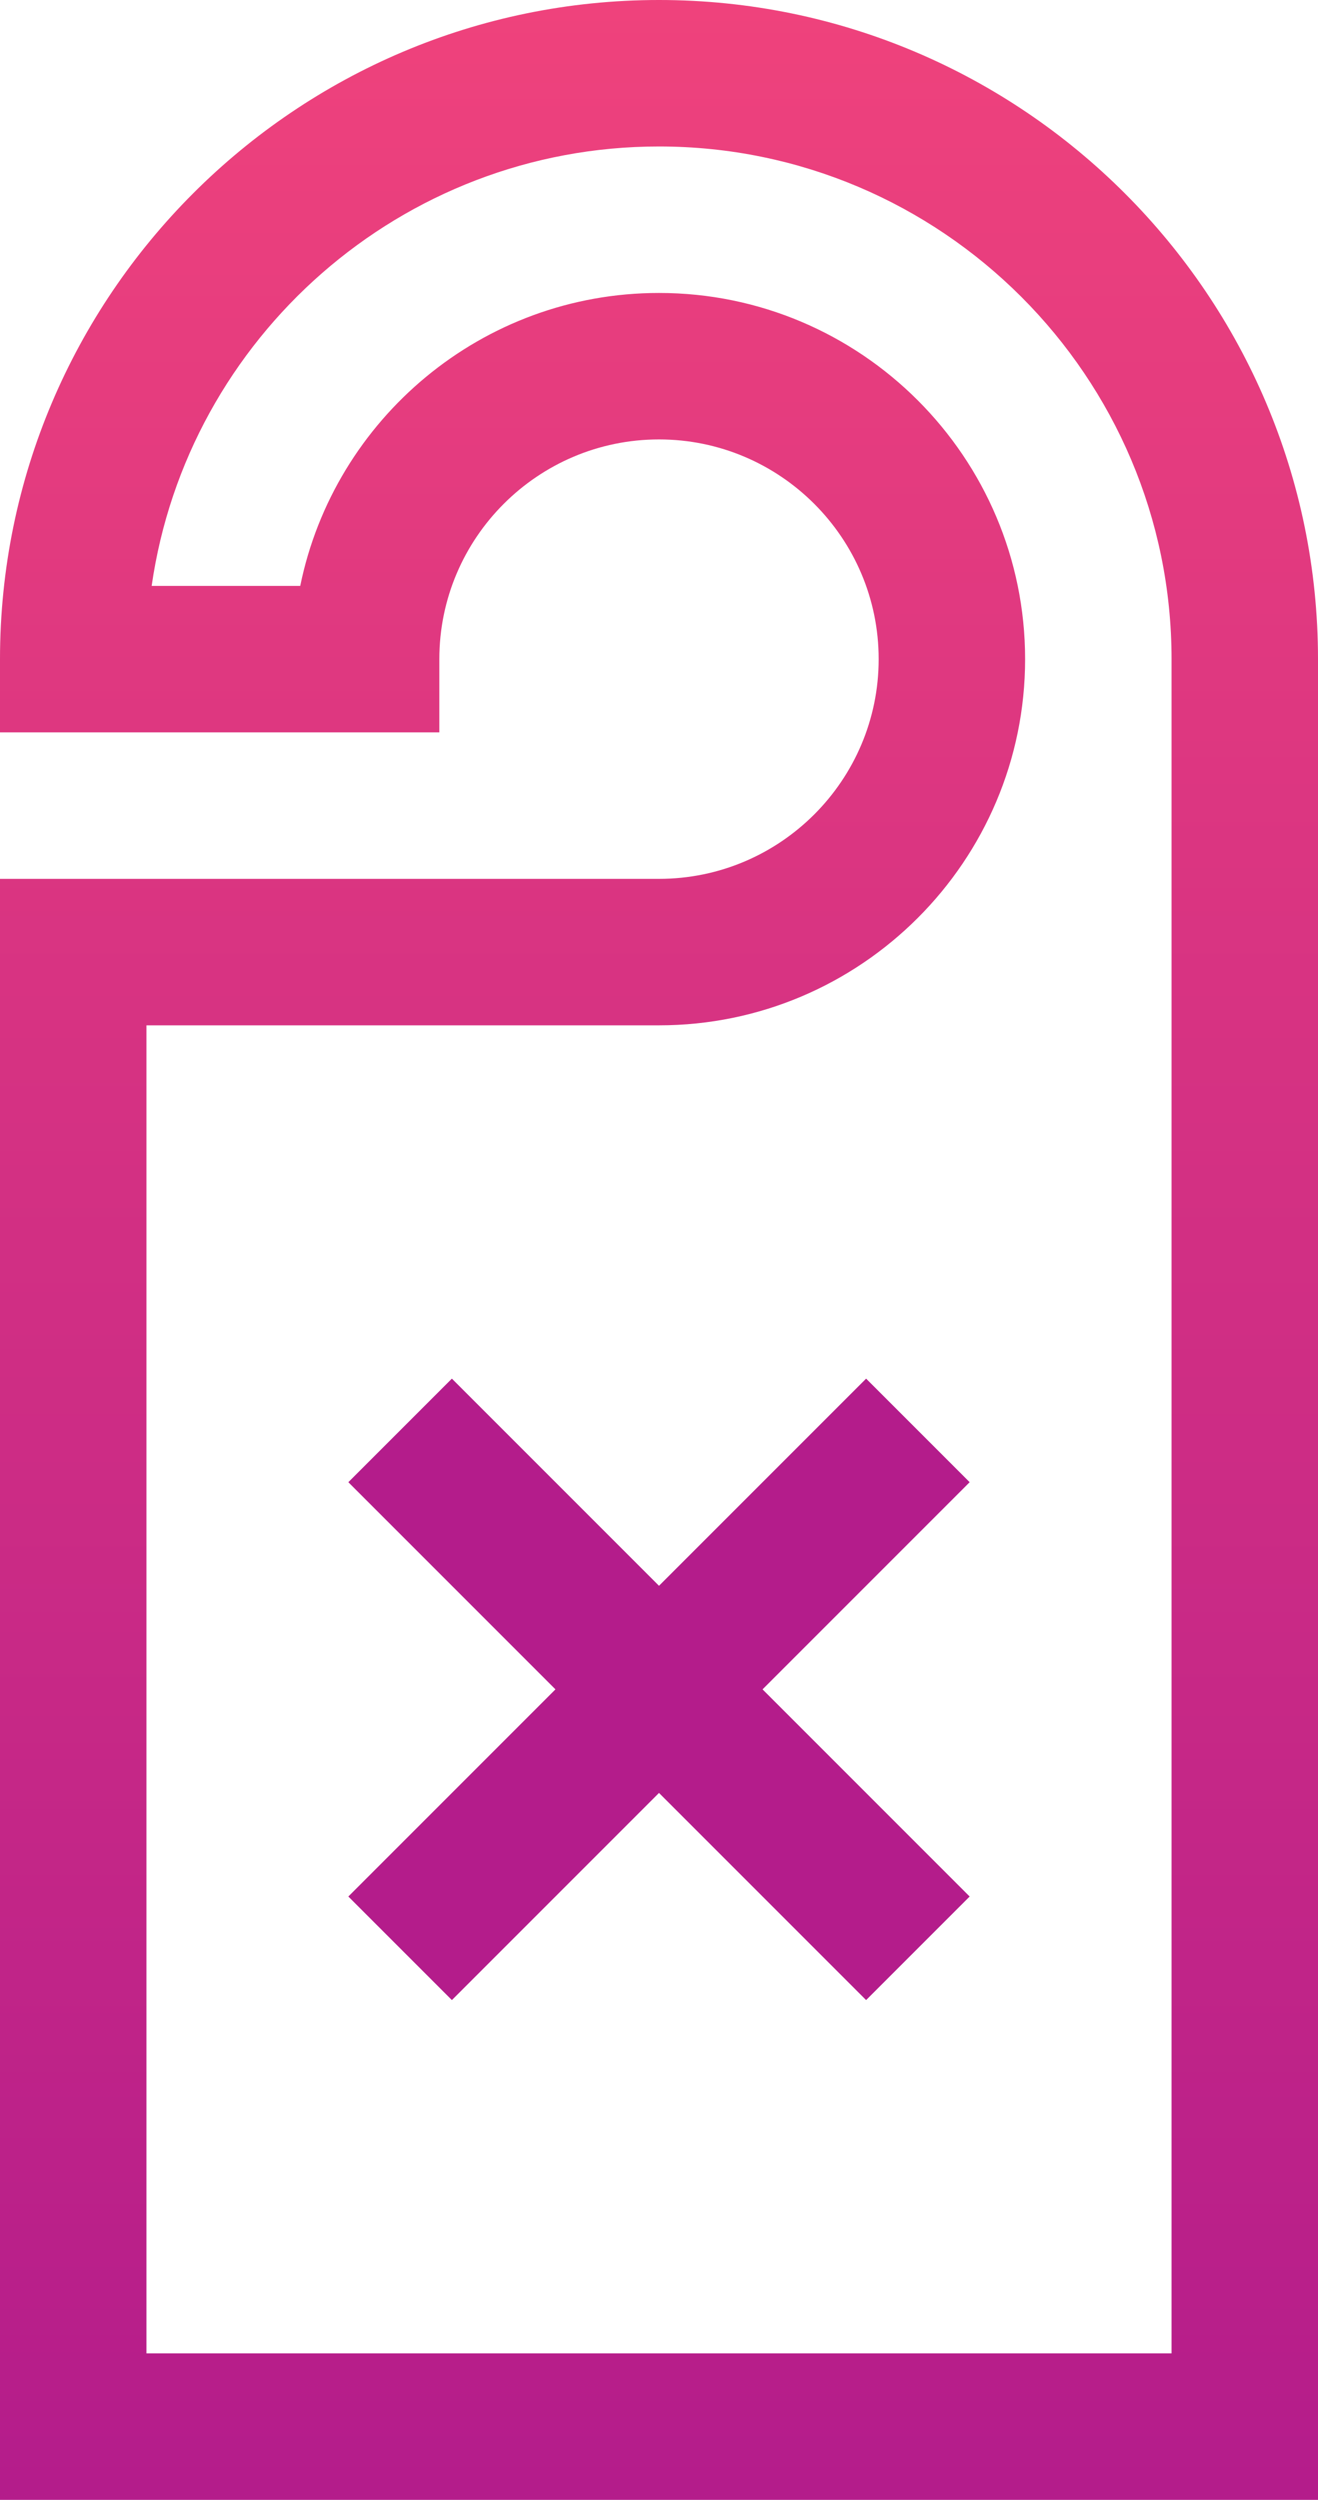 <svg width="270" height="512" viewBox="0 0 270 512" fill="none" xmlns="http://www.w3.org/2000/svg">
<path d="M135 0C60.561 0 0 60.561 0 135V150H90V135C90 110.187 110.187 90 135 90C159.813 90 180 110.187 180 135C180 159.813 159.813 180 135 180H0V512H270V135C270 60.561 209.439 0 135 0ZM240 482H30V210H135C176.355 210 210 176.355 210 135C210 93.645 176.355 60 135 60C98.781 60 68.477 85.81 61.507 120H31.069C38.369 69.183 82.195 30 135 30C192.897 30 240 77.103 240 135V482Z" fill="url(#paint0_linear)"/>
<path d="M198.64 303.573L177.427 282.36L135 324.787L92.573 282.36L71.36 303.573L113.787 346L71.36 388.427L92.573 409.64L135 367.213L177.427 409.64L198.64 388.427L156.213 346L198.64 303.573Z" fill="#B41C8B"/>
<defs>
<linearGradient id="paint0_linear" x1="135" y1="0" x2="135" y2="512" gradientUnits="userSpaceOnUse">
<stop stop-color="#60DAA8"/>
<stop offset="0" stop-color="#EF427C"/>
<stop offset="1" stop-color="#B41C8B"/>
</linearGradient>
</defs>
</svg>

